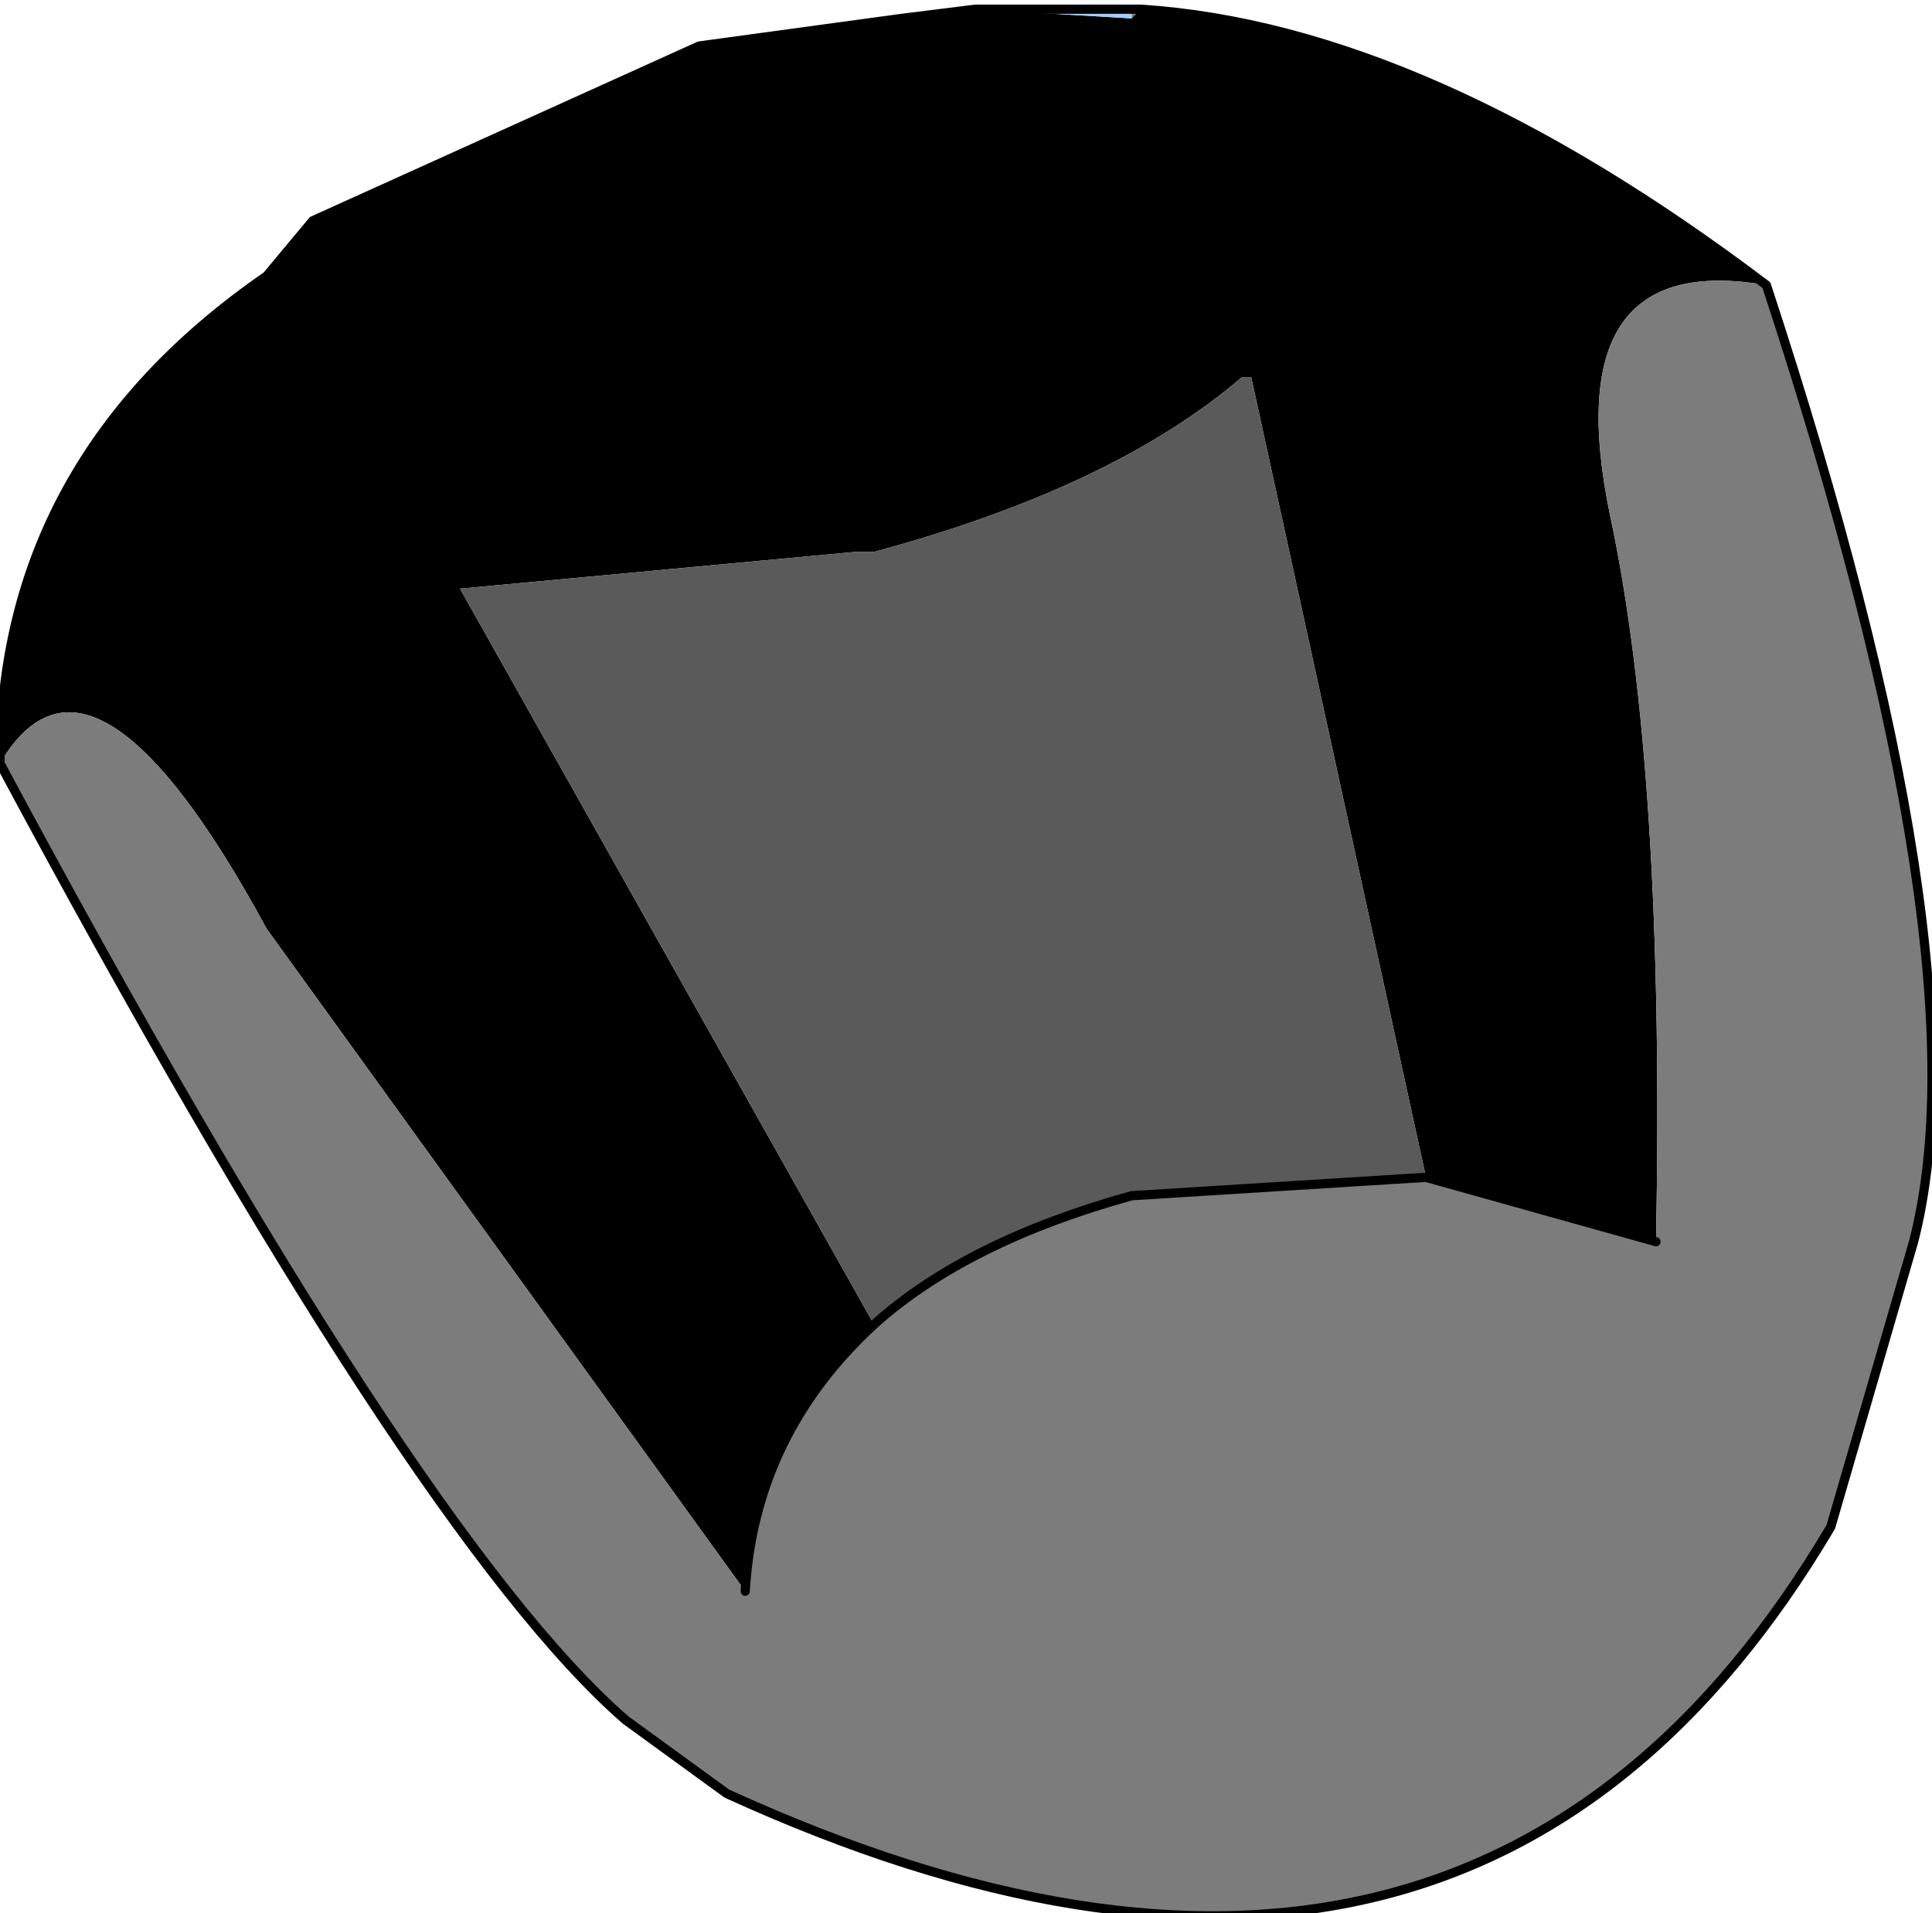 <?xml version="1.0" encoding="UTF-8" standalone="no"?>
<svg xmlns:xlink="http://www.w3.org/1999/xlink" height="10.4px" width="10.5px" xmlns="http://www.w3.org/2000/svg">
  <g transform="matrix(1.0, 0.0, 0.0, 1.0, 7.1, 4.8)">
    <path d="M-0.9 -4.75 L-0.95 -4.7 -0.95 -4.75 -0.9 -4.75" fill="#877b51" fill-rule="evenodd" stroke="none"/>
    <path d="M2.5 -3.25 Q1.35 -3.45 1.65 -2.0 1.95 -0.6 1.9 1.95 L0.65 1.6 -0.3 -2.75 -0.35 -2.75 Q-1.05 -2.15 -2.35 -1.8 L-2.45 -1.8 -4.6 -1.6 -2.35 2.4 Q-3.0 3.0 -3.05 3.85 L-5.65 0.25 Q-6.6 -1.5 -7.1 -0.65 -7.1 -2.3 -5.65 -3.3 L-5.4 -3.6 -3.3 -4.55 -2.2 -4.7 -1.8 -4.75 -0.95 -4.7 -0.9 -4.75 Q0.65 -4.65 2.5 -3.25" fill="#000000" fill-rule="evenodd" stroke="none"/>
    <path d="M-0.95 -4.7 L-1.8 -4.75 -0.95 -4.75 -0.95 -4.7" fill="#9ecffe" fill-rule="evenodd" stroke="none"/>
    <path d="M-0.3 -2.75 L-0.35 -2.75 -0.3 -2.75" fill="#bcdefe" fill-rule="evenodd" stroke="none"/>
    <path d="M0.65 1.6 L-0.95 1.7 Q-1.85 1.95 -2.35 2.4 L-4.6 -1.6 -2.45 -1.8 -2.35 -1.8 Q-1.05 -2.15 -0.35 -2.75 L-0.3 -2.75 0.65 1.6" fill="#5a5a5a" fill-rule="evenodd" stroke="none"/>
    <path d="M1.9 1.95 Q1.95 -0.6 1.65 -2.0 1.35 -3.45 2.5 -3.25 3.7 0.4 3.3 1.95 L2.85 3.5 Q0.9 6.8 -3.15 4.95 L-3.7 4.55 Q-4.85 3.55 -7.1 -0.65 -6.6 -1.5 -5.65 0.25 L-3.05 3.85 Q-3.0 3.0 -2.35 2.4 -1.85 1.95 -0.95 1.7 L0.65 1.6 1.9 1.95" fill="#7c7c7c" fill-rule="evenodd" stroke="none"/>
    <path d="M1.9 1.95 L0.65 1.6 -0.95 1.7 Q-1.85 1.95 -2.35 2.4 -3.0 3.0 -3.05 3.85 M-7.1 -0.65 Q-4.85 3.55 -3.7 4.55 L-3.15 4.95 Q0.9 6.8 2.85 3.5 L3.3 1.95 Q3.7 0.4 2.5 -3.25 0.65 -4.65 -0.9 -4.75 L-0.95 -4.75 -1.8 -4.75 -2.2 -4.7 -3.3 -4.55 -5.4 -3.6 -5.65 -3.3 Q-7.1 -2.3 -7.1 -0.65" fill="none" stroke="#000000" stroke-linecap="round" stroke-linejoin="round" stroke-width="0.05"/>
  </g>
</svg>
